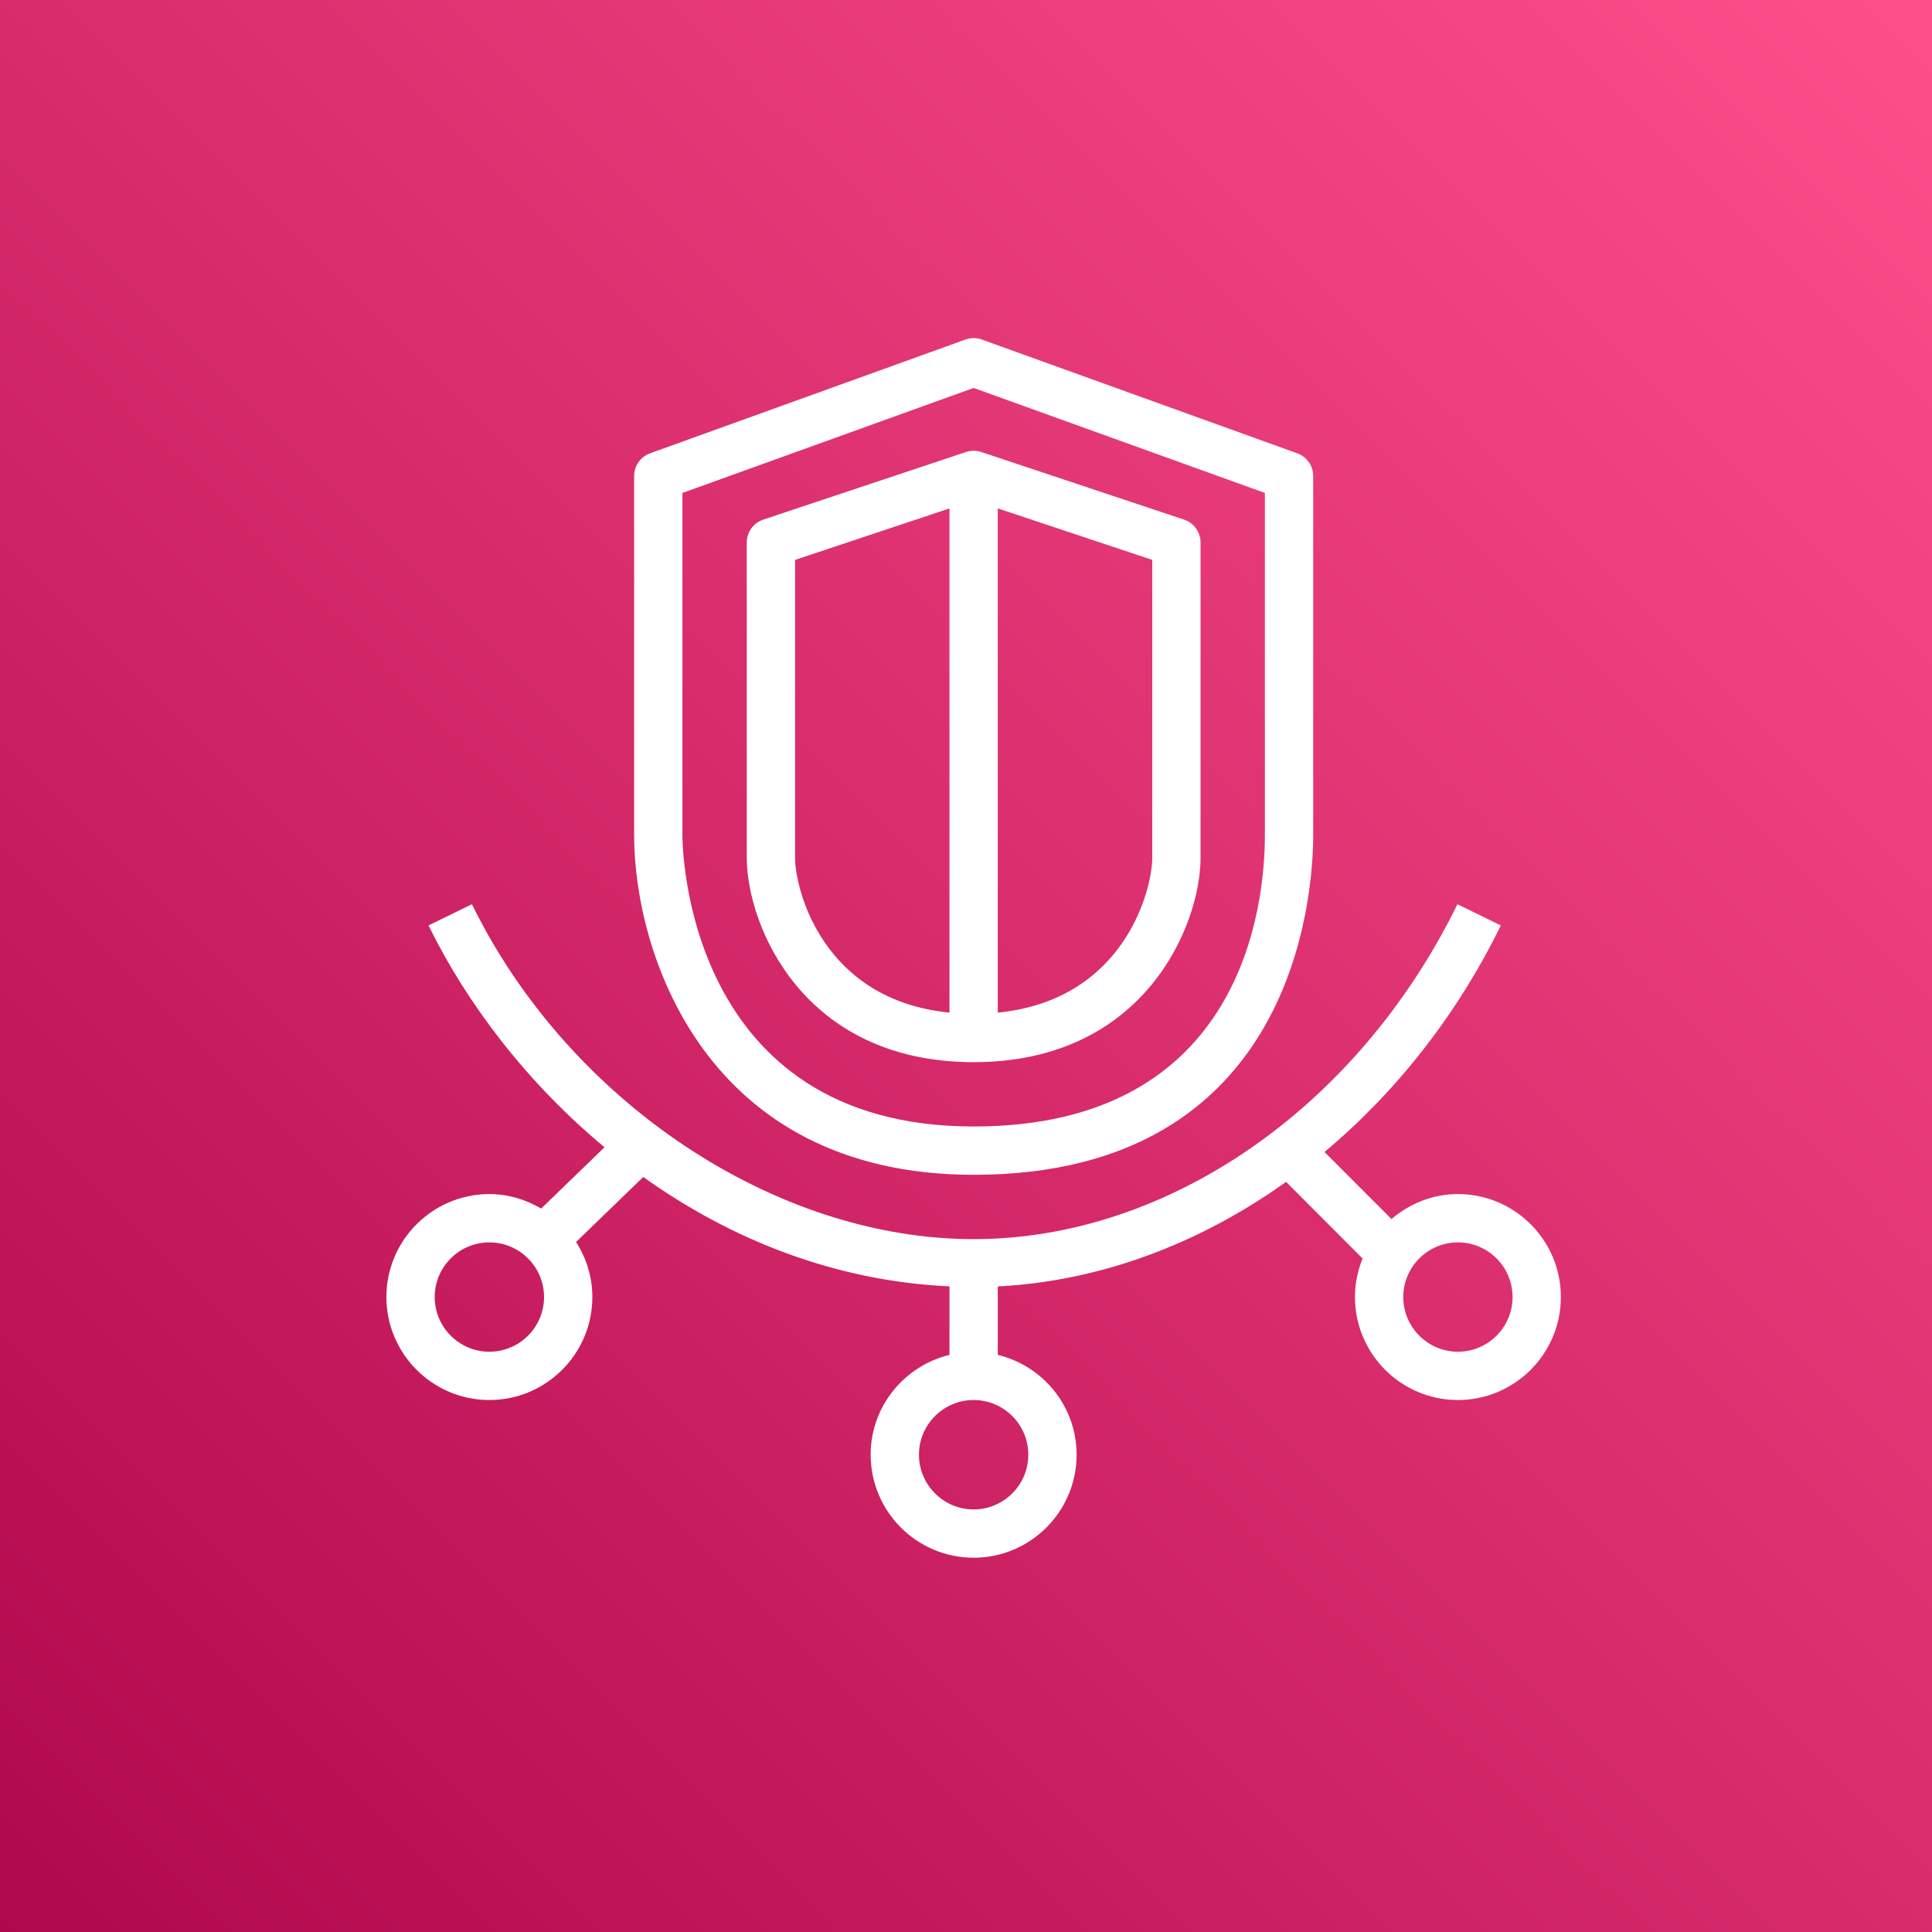 <?xml version="1.0" encoding="UTF-8"?>
<svg width="80.00px" height="80.00px" viewBox="0 0 40 40" version="1.1" xmlns="http://www.w3.org/2000/svg" xmlns:xlink="http://www.w3.org/1999/xlink"><rect x="0" y="0" width="40" height="40" fill="#333333" stroke="none"/><!-- Generator: Sketch 64 (93537) - https://sketch.com -->
<title>Icon-Architecture/48/Arch_AWS-Trusted-Advisor_48</title><desc>Created with Sketch.</desc><defs><linearGradient x1="0%" y1="100%" x2="100%" y2="0%" id="linearGradient-1"><stop stop-color="#B0084D" offset="0%"></stop><stop stop-color="#FF4F8B" offset="100%"></stop></linearGradient></defs><g id="Icon-Architecture/48/Arch_AWS-Trusted-Advisor_48" stroke="none" stroke-width="1" fill="none" fill-rule="evenodd"><g id="Icon-Architecture-BG/32/Management-Governance" fill="url(#linearGradient-1)"><rect id="Rectangle" x="0" y="0" width="40" height="40"></rect></g><path d="M16.461,11.592 L19.658,10.526 L19.658,20.965 C17.022,20.704 16.461,18.404 16.461,17.76 L16.461,11.592 Z M23.856,17.76 C23.856,18.404 23.295,20.704 20.658,20.965 L20.658,10.526 L23.856,11.592 L23.856,17.76 Z M20.158,21.991 C23.707,21.991 24.856,19.141 24.856,17.76 L24.856,11.232 C24.856,11.016 24.718,10.825 24.514,10.758 L20.316,9.358 C20.213,9.324 20.104,9.324 20,9.358 L15.803,10.758 C15.599,10.825 15.461,11.016 15.461,11.232 L15.461,17.76 C15.461,19.141 16.609,21.991 20.158,21.991 L20.158,21.991 Z M14.129,10.206 L20.158,8.032 L26.188,10.206 L26.188,17.294 C26.188,18.708 25.753,23.323 20.158,23.323 C14.197,23.323 14.129,17.54 14.129,17.294 L14.129,10.206 Z M20.158,24.323 C26.849,24.323 27.188,18.468 27.188,17.294 L27.188,9.855 C27.188,9.644 27.056,9.456 26.857,9.385 L20.328,7.03 C20.219,6.99 20.098,6.99 19.988,7.03 L13.459,9.385 C13.261,9.456 13.129,9.644 13.129,9.855 L13.129,17.294 C13.129,19.725 14.598,24.323 20.158,24.323 L20.158,24.323 Z M30.185,27.986 C29.561,27.986 29.053,27.478 29.053,26.854 C29.053,26.23 29.561,25.722 30.185,25.722 C30.809,25.722 31.316,26.23 31.316,26.854 C31.316,27.478 30.809,27.986 30.185,27.986 L30.185,27.986 Z M21.29,30.118 C21.29,30.743 20.782,31.251 20.158,31.251 C19.534,31.251 19.026,30.743 19.026,30.118 C19.026,29.494 19.534,28.986 20.158,28.986 C20.782,28.986 21.29,29.494 21.29,30.118 L21.29,30.118 Z M10.132,27.986 C9.508,27.986 9,27.478 9,26.854 C9,26.23 9.508,25.722 10.132,25.722 C10.756,25.722 11.264,26.23 11.264,26.854 C11.264,27.478 10.756,27.986 10.132,27.986 L10.132,27.986 Z M30.185,24.722 C29.657,24.722 29.181,24.922 28.809,25.239 L27.422,23.851 C28.895,22.618 30.158,21.028 31.073,19.16 L30.175,18.721 C28.111,22.933 24.18,25.655 20.158,25.655 C16.041,25.655 11.77,22.803 9.771,18.721 L8.872,19.16 C9.67,20.791 10.921,22.427 12.516,23.753 L11.204,25.022 C10.888,24.836 10.524,24.722 10.132,24.722 C8.956,24.722 8,25.678 8,26.854 C8,28.029 8.956,28.986 10.132,28.986 C11.308,28.986 12.264,28.029 12.264,26.854 C12.264,26.434 12.138,26.045 11.927,25.714 L13.318,24.368 C15.112,25.651 17.269,26.523 19.658,26.633 L19.658,28.051 C18.725,28.278 18.026,29.115 18.026,30.118 C18.026,31.294 18.982,32.251 20.158,32.251 C21.334,32.251 22.29,31.294 22.29,30.118 C22.29,29.115 21.592,28.278 20.658,28.051 L20.658,26.634 C22.764,26.528 24.822,25.759 26.627,24.469 L28.211,26.056 C28.11,26.303 28.053,26.572 28.053,26.854 C28.053,28.029 29.009,28.986 30.185,28.986 C31.36,28.986 32.316,28.029 32.316,26.854 C32.316,25.678 31.36,24.722 30.185,24.722 L30.185,24.722 Z" id="AWS-Trusted-Advisor_Icon_48_Squid" fill="#FFFFFF"></path></g></svg>